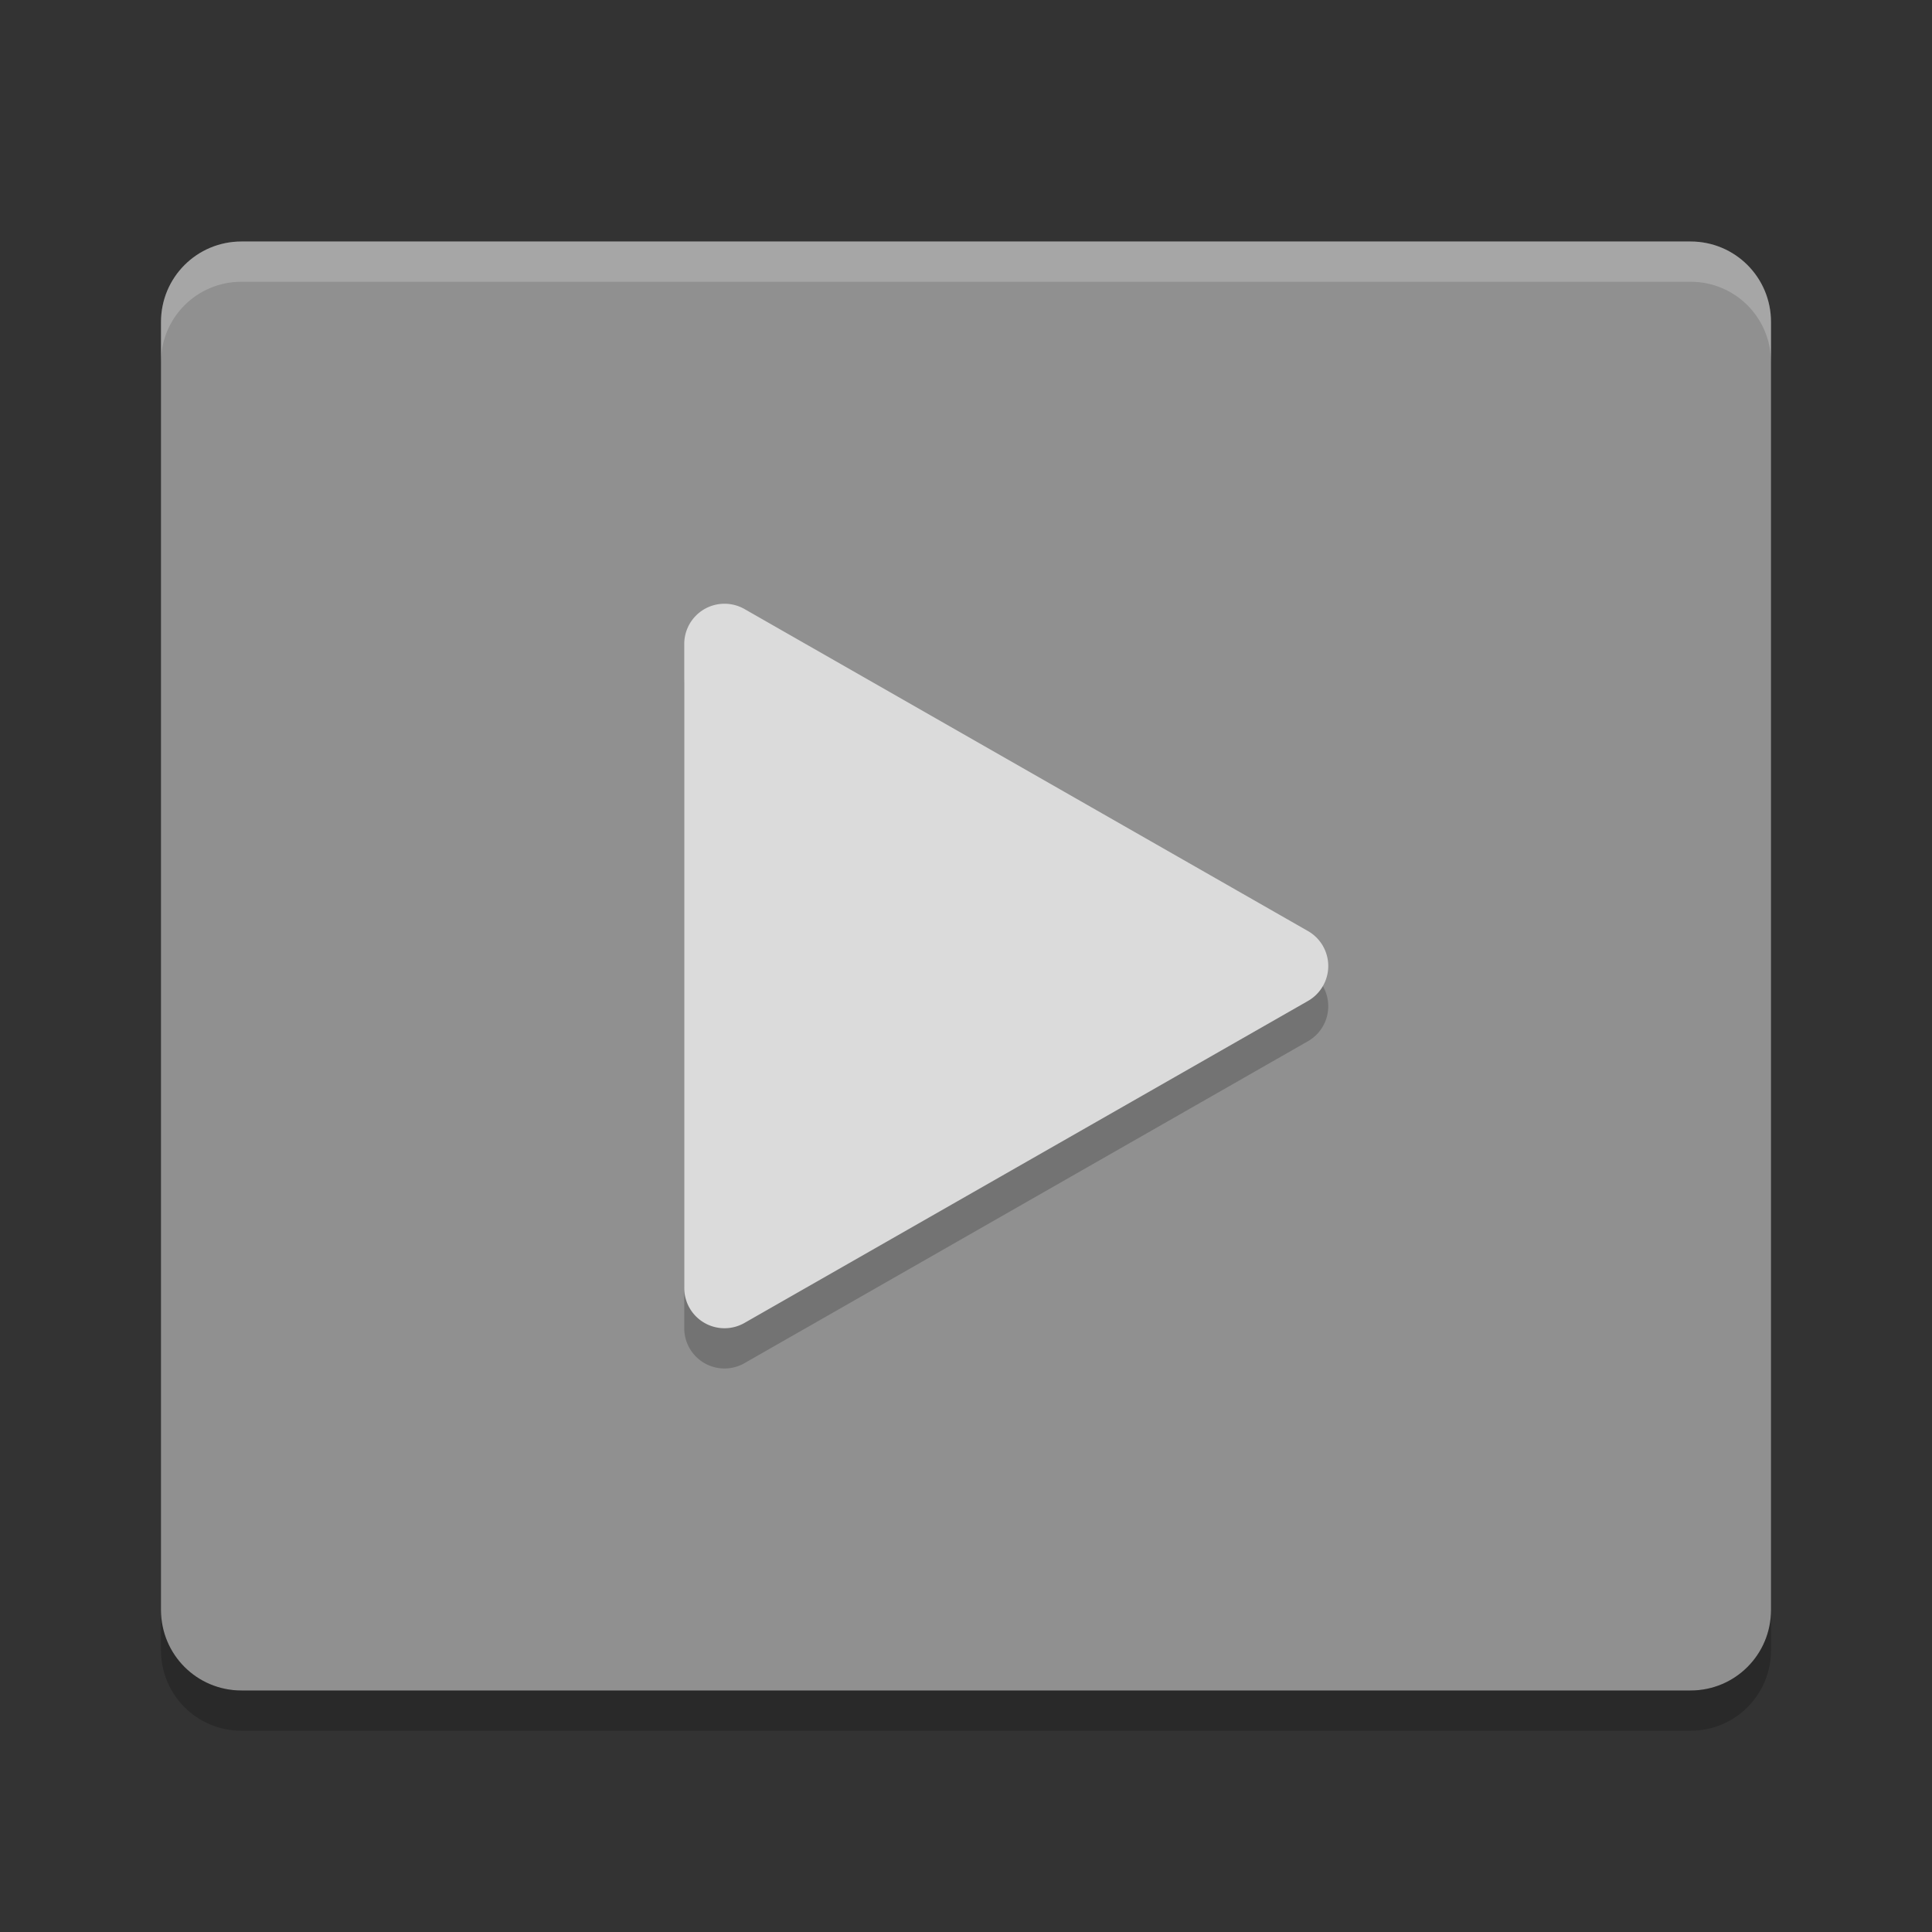 <svg xmlns="http://www.w3.org/2000/svg" width="48" height="48" version="1">
 <rect width="100%" height="100%" fill="#333333" stroke="none"/>
 <path fill="#909090" d="m44 40v-32c0-1.108-0.892-2-2-2h-36c-1.108 0-2 0.892-2 2v32c0 1.108 0.892 2 2 2h36c1.108 0 2-0.892 2-2z"/>
 <path opacity=".2" d="m18.02 16a1 1 0 0 0 -1.02 1v15.999a1 1 0 0 0 1.496 0.869l13.999-7.999a1 1 0 0 0 0 -1.738l-13.999-8a1 1 0 0 0 -0.476 -0.131z"/>
 <path fill="#dbdbdb" d="m18.02 15a1 1 0 0 0 -1.02 1v15.999a1 1 0 0 0 1.496 0.869l13.999-7.999a1 1 0 0 0 0 -1.738l-13.999-8a1 1 0 0 0 -0.476 -0.131z"/>
 <path opacity=".2" d="m4 40v1c0 1.108 0.892 2 2 2h36c1.108 0 2-0.892 2-2v-1c0 1.108-0.892 2-2 2h-36c-1.108 0-2-0.892-2-2z"/>
 <path fill="#fff" opacity=".2" d="m6 6c-1.108 0-2 0.892-2 2v1c0-1.108 0.892-2 2-2h36c1.108 0 2 0.892 2 2v-1c0-1.108-0.892-2-2-2h-36z"/>
</svg>
